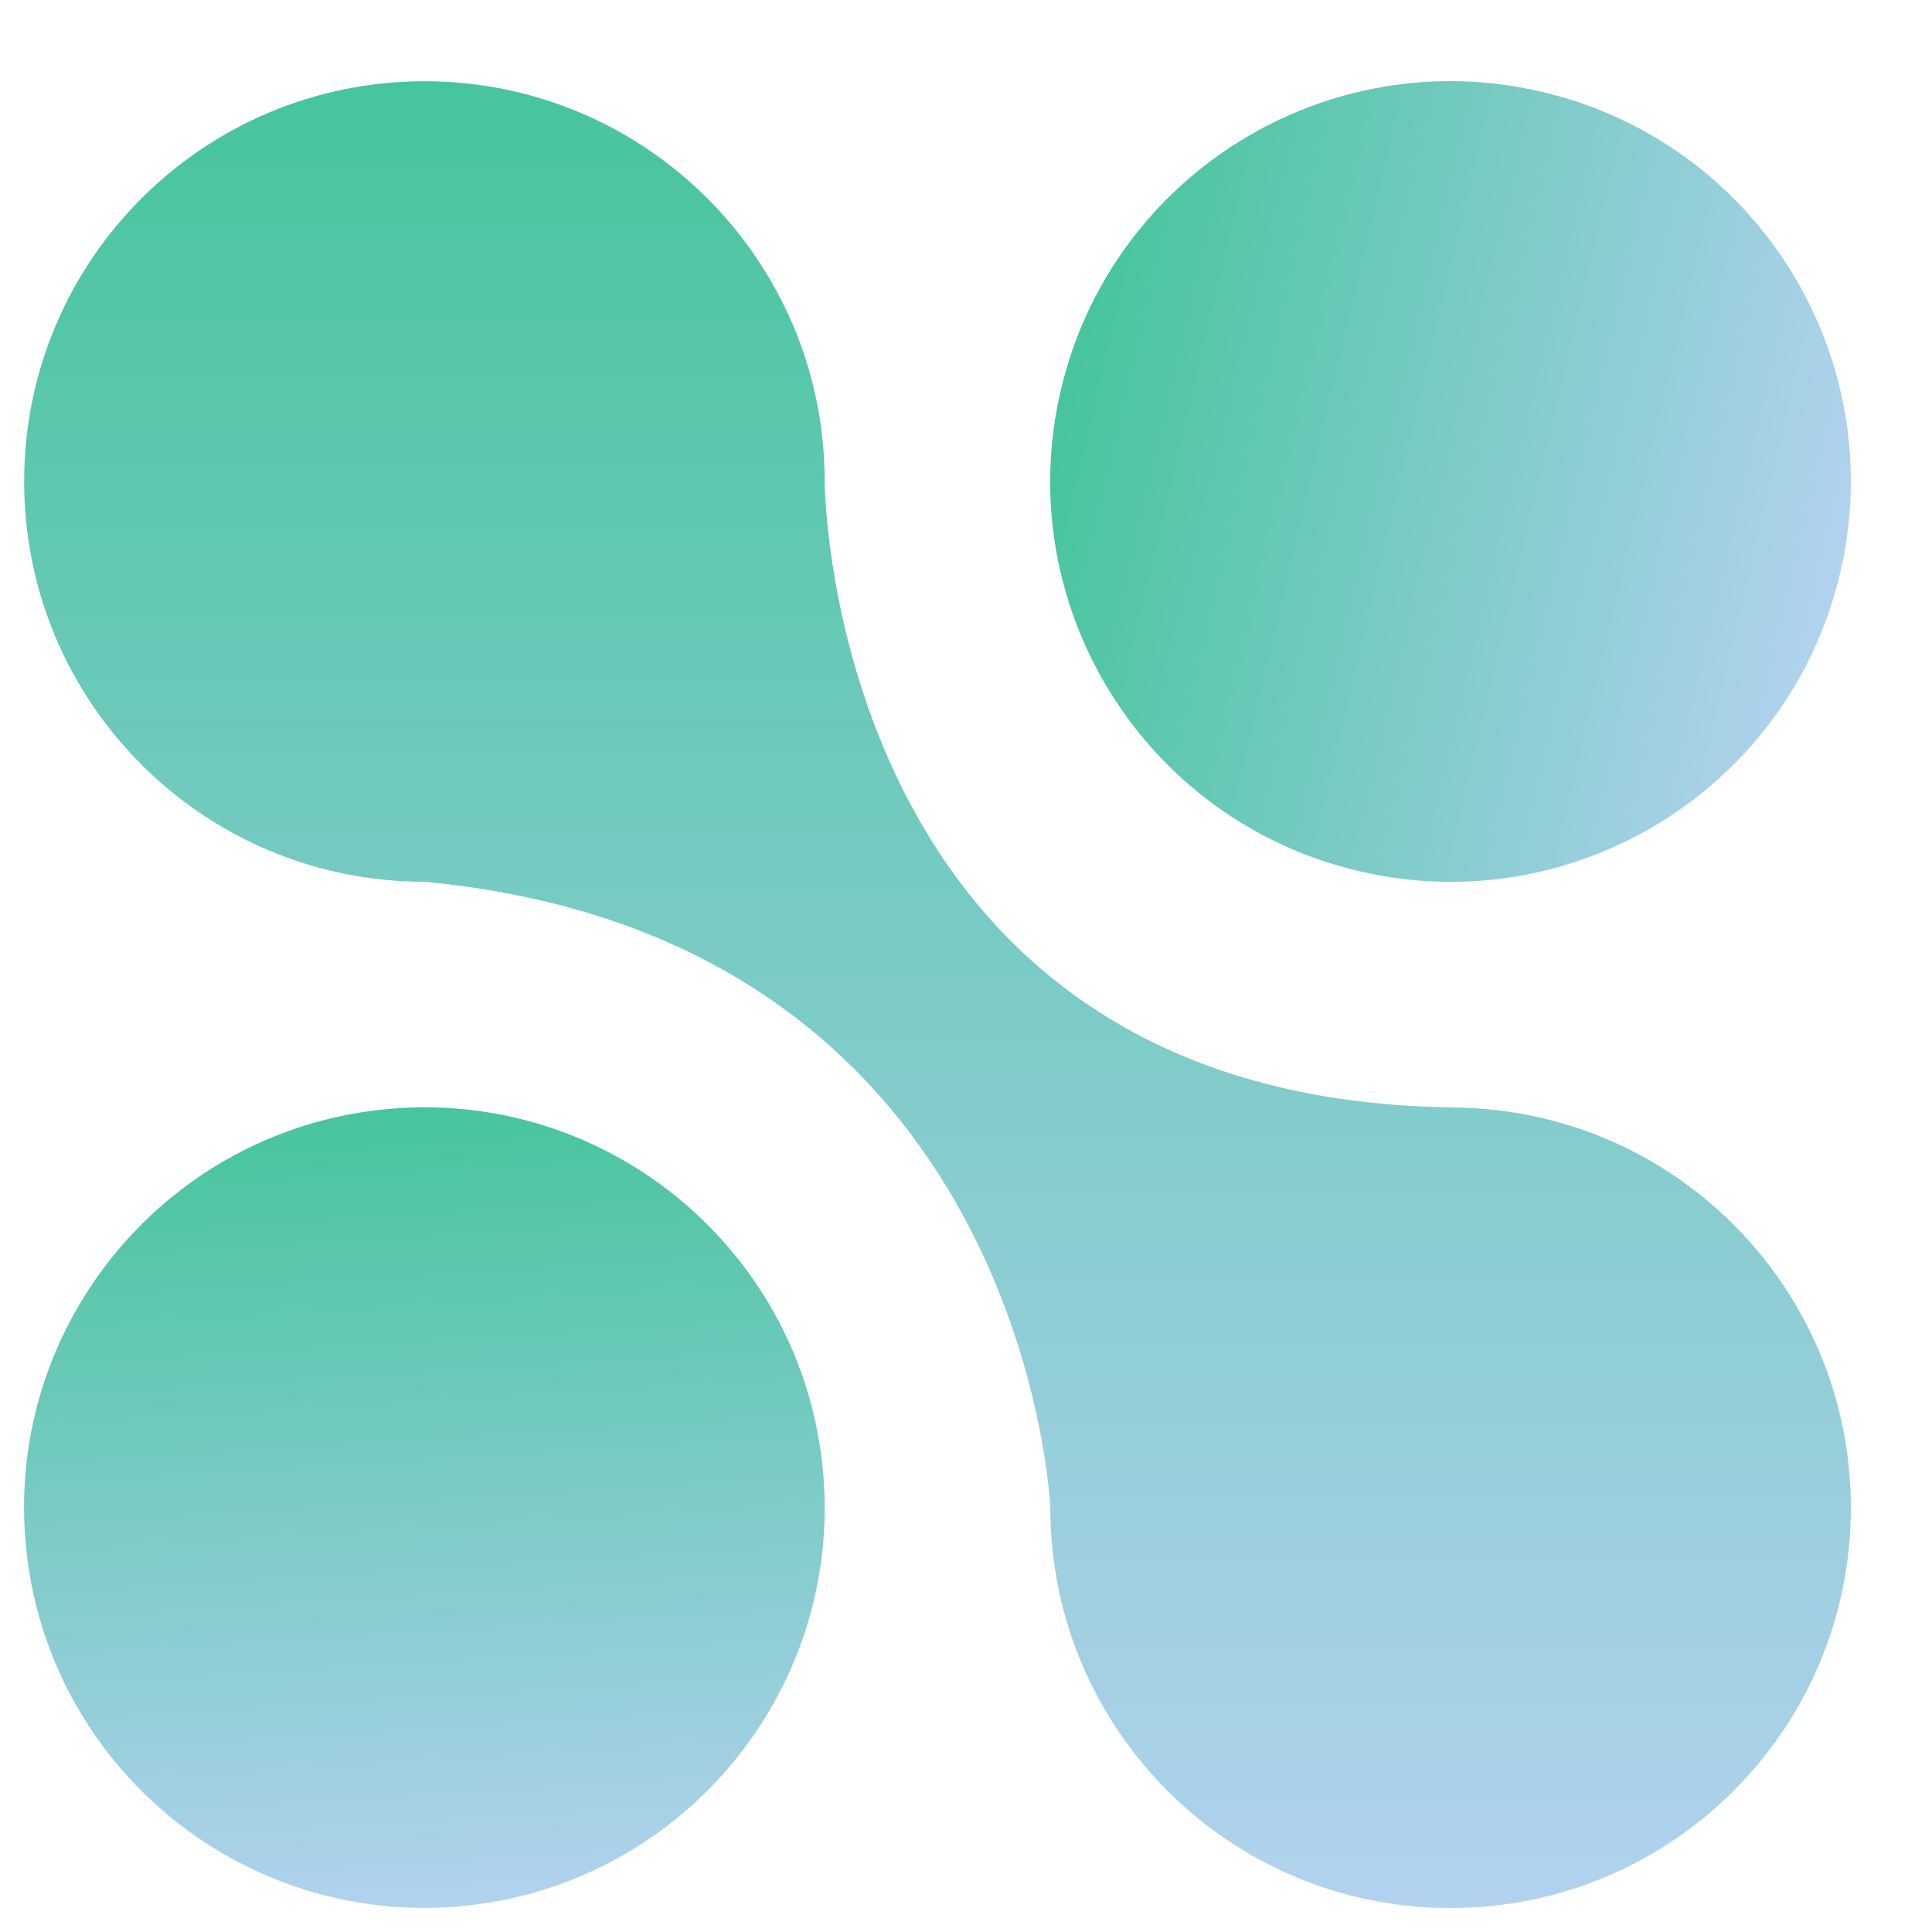 <svg width="20" height="20" viewBox="0 0 20 20" fill="none" xmlns="http://www.w3.org/2000/svg">
<path d="M19.048 5.936C19.574 3.709 18.195 1.477 15.967 0.952C13.74 0.426 11.508 1.805 10.983 4.033C10.457 6.26 11.836 8.492 14.064 9.017C16.291 9.543 18.523 8.164 19.048 5.936Z" fill="url(#paint0_linear_333_2309)"/>
<path d="M4.65 19.742C6.934 19.6 8.671 17.634 8.529 15.35C8.386 13.066 6.42 11.329 4.136 11.471C1.852 11.613 0.115 13.58 0.257 15.864C0.399 18.148 2.366 19.885 4.65 19.742Z" fill="url(#paint1_linear_333_2309)"/>
<path d="M15.016 11.463C8.556 11.37 8.537 4.984 8.537 4.984C8.537 2.695 6.681 0.841 4.394 0.841C2.106 0.841 0.25 2.695 0.25 4.984C0.25 7.273 2.105 9.128 4.394 9.128C10.632 9.715 10.873 15.608 10.873 15.608C10.873 17.898 12.727 19.752 15.016 19.752C17.305 19.752 19.16 17.898 19.16 15.608C19.16 13.319 17.305 11.465 15.016 11.465V11.463Z" fill="url(#paint2_linear_333_2309)"/>
<defs>
<linearGradient id="paint0_linear_333_2309" x1="19.121" y1="5.629" x2="9.481" y2="3.354" gradientUnits="userSpaceOnUse">
<stop stop-color="#B2D2EF"/>
<stop offset="1" stop-color="#31C28E"/>
</linearGradient>
<linearGradient id="paint1_linear_333_2309" x1="4.965" y1="19.723" x2="4.35" y2="9.838" gradientUnits="userSpaceOnUse">
<stop stop-color="#B2D2EF"/>
<stop offset="1" stop-color="#31C28E"/>
</linearGradient>
<linearGradient id="paint2_linear_333_2309" x1="10.425" y1="19.752" x2="10.425" y2="-2.849" gradientUnits="userSpaceOnUse">
<stop stop-color="#B2D2EF"/>
<stop offset="1" stop-color="#31C28E"/>
</linearGradient>
</defs>
</svg>
